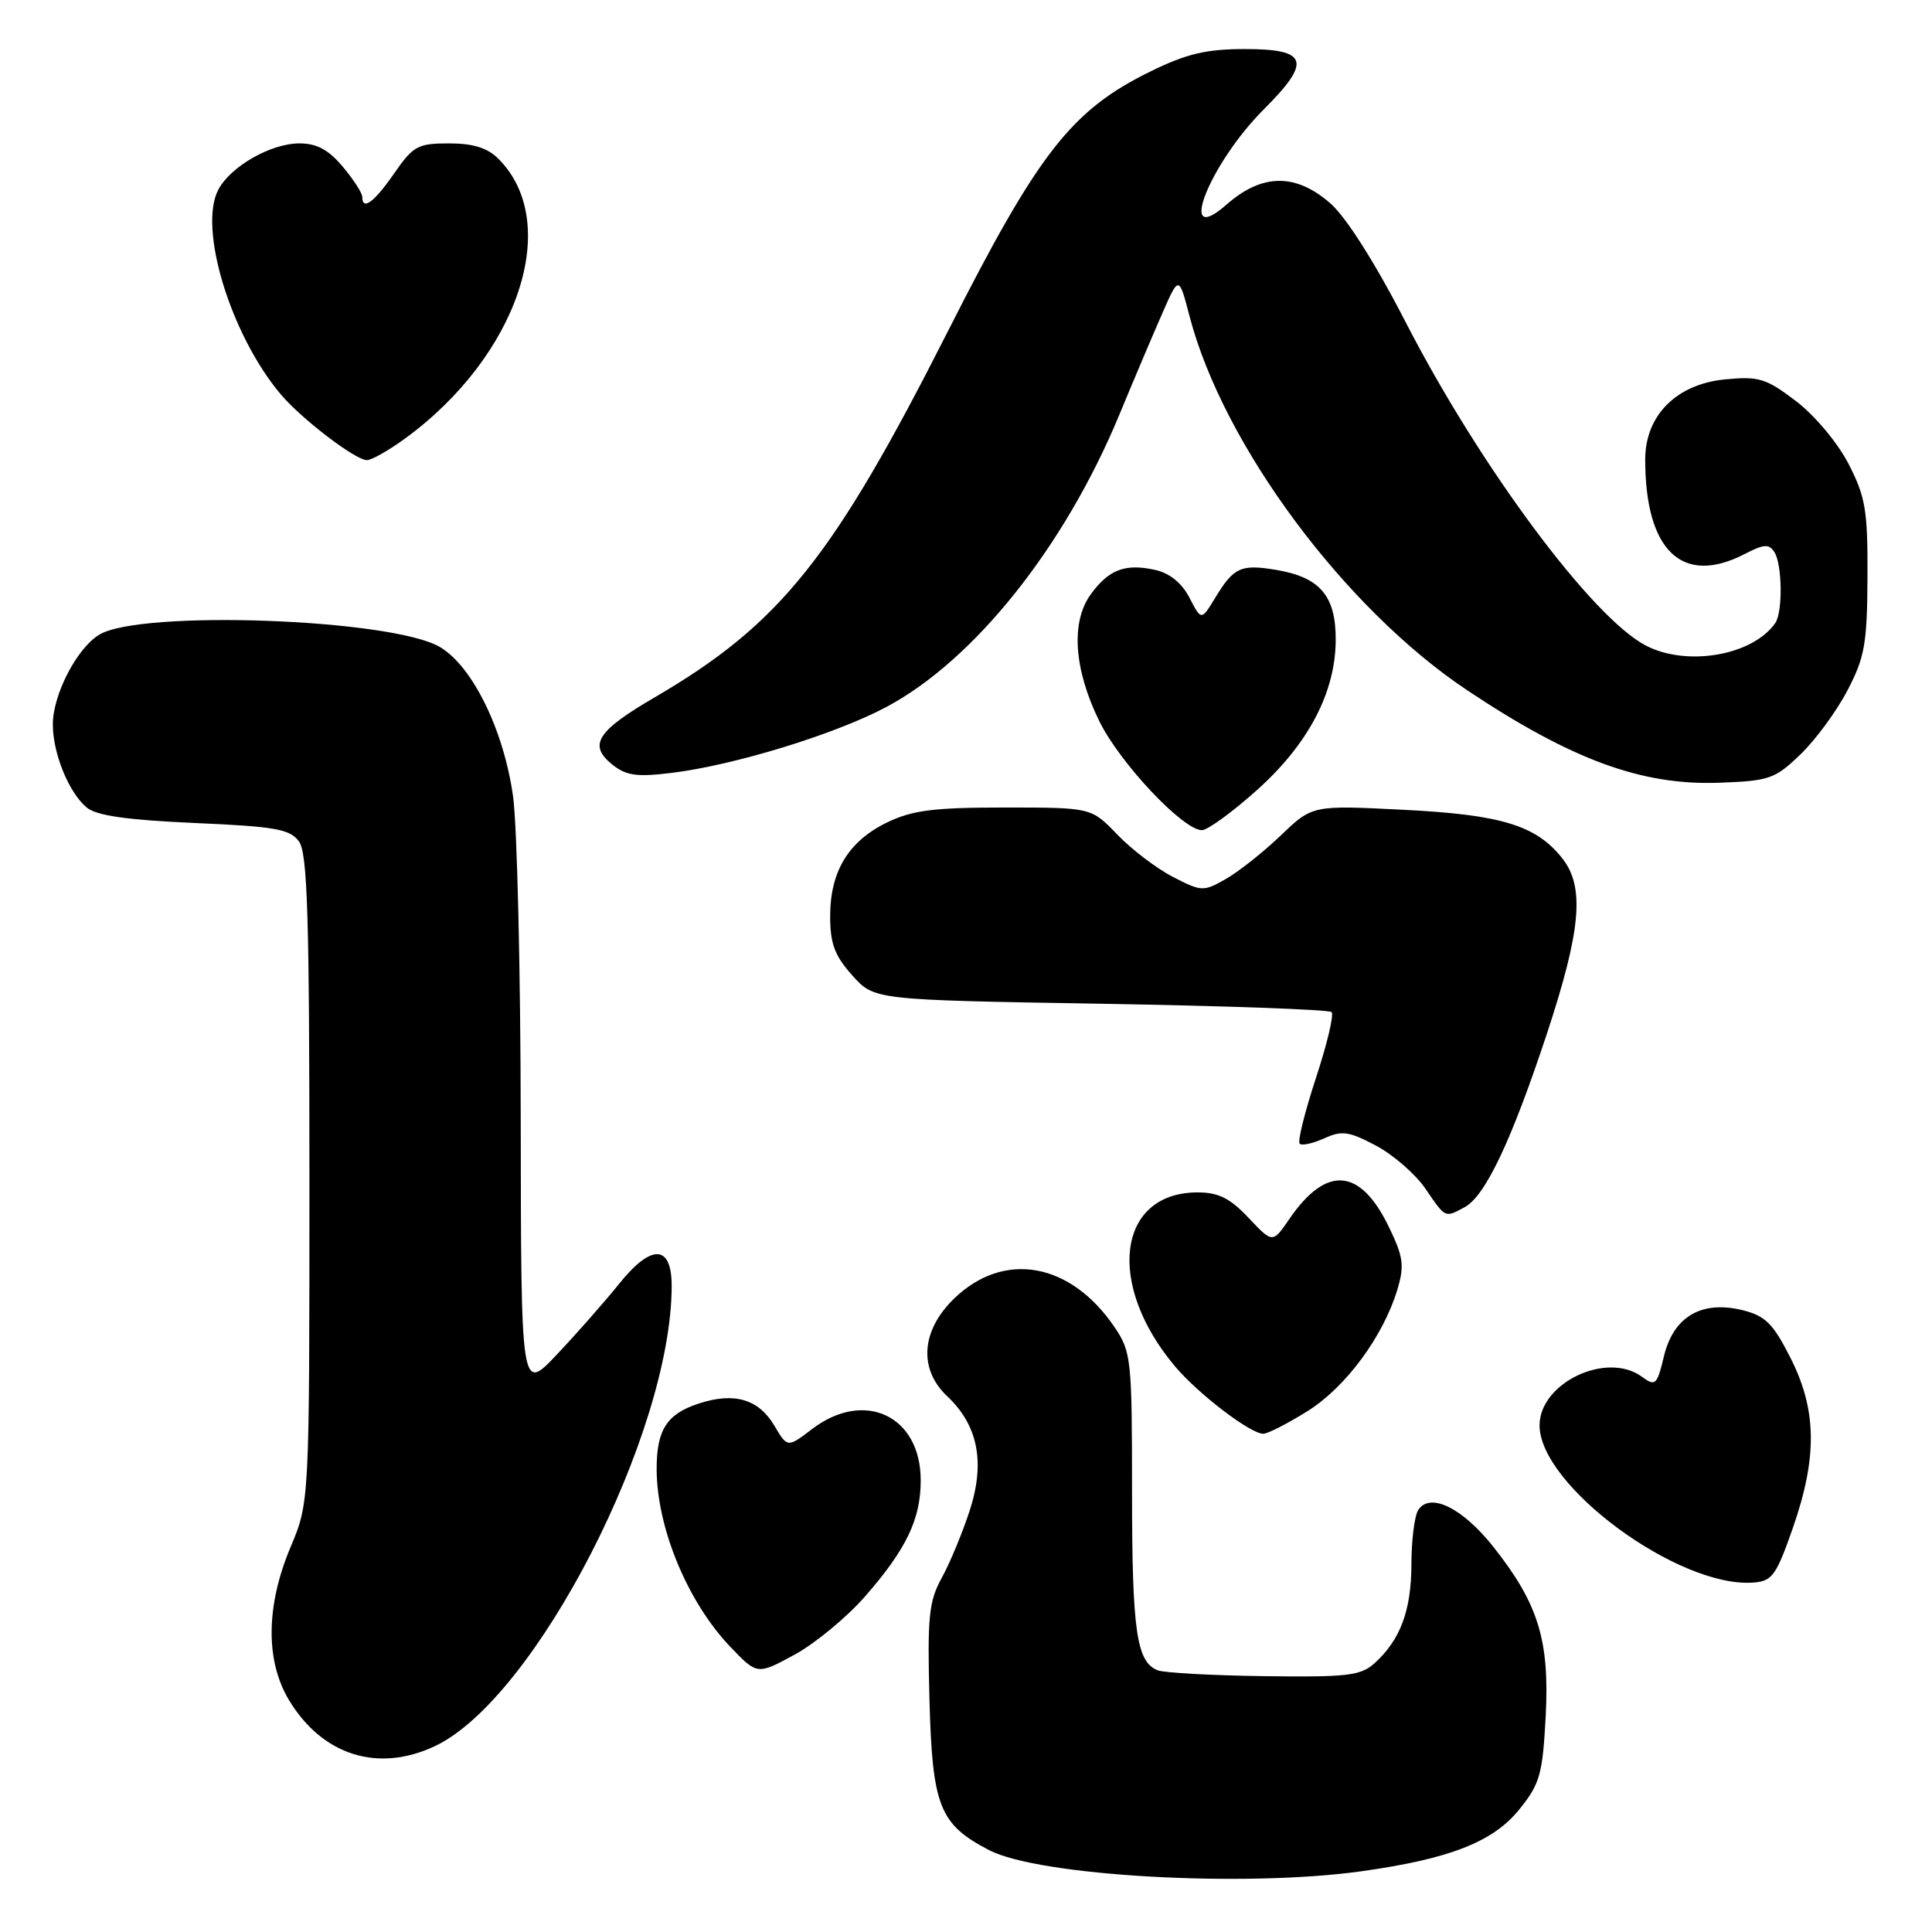 <?xml version="1.0" encoding="UTF-8" standalone="no"?>
<!DOCTYPE svg PUBLIC "-//W3C//DTD SVG 1.1//EN" "http://www.w3.org/Graphics/SVG/1.1/DTD/svg11.dtd" >
<svg xmlns="http://www.w3.org/2000/svg" xmlns:xlink="http://www.w3.org/1999/xlink" version="1.1" viewBox="0 0 256 256">
 <g >
 <path fill="currentColor"
d=" M 180.34 247.96 C 192.09 246.32 197.85 244.07 201.33 239.74 C 204.05 236.37 204.40 235.11 204.81 227.47 C 205.34 217.36 203.85 212.52 197.90 204.99 C 193.78 199.78 189.45 197.67 187.91 200.11 C 187.43 200.88 187.02 204.11 187.02 207.30 C 187.00 213.42 185.56 217.28 182.13 220.39 C 180.30 222.04 178.52 222.25 167.52 222.10 C 160.63 222.01 154.28 221.66 153.42 221.33 C 150.59 220.25 150.00 216.13 150.00 197.58 C 150.00 180.22 149.89 179.13 147.73 175.92 C 141.89 167.26 133.03 165.67 126.41 172.08 C 122.05 176.32 121.69 181.42 125.52 185.02 C 129.59 188.85 130.56 193.76 128.50 200.13 C 127.54 203.08 125.87 207.11 124.79 209.07 C 123.07 212.20 122.87 214.22 123.16 225.25 C 123.54 239.36 124.48 241.74 131.08 245.16 C 137.67 248.58 164.79 250.12 180.34 247.96 Z  M 57.67 231.35 C 70.95 225.05 89.00 189.93 89.00 170.38 C 89.00 164.90 86.33 164.78 82.07 170.07 C 80.11 172.51 76.37 176.75 73.77 179.50 C 69.04 184.50 69.04 184.50 69.00 148.50 C 68.98 128.70 68.52 109.35 67.98 105.50 C 66.74 96.69 62.59 88.25 58.27 85.72 C 51.86 81.98 18.61 80.78 13.15 84.10 C 10.18 85.90 7.00 92.05 7.00 95.99 C 7.00 99.83 9.12 105.03 11.49 107.00 C 12.79 108.08 16.80 108.65 25.76 109.05 C 36.46 109.51 38.42 109.86 39.61 111.49 C 40.74 113.03 41.00 121.28 41.00 156.22 C 41.00 199.06 41.00 199.06 38.50 205.00 C 35.22 212.79 35.16 220.09 38.31 225.30 C 42.74 232.62 50.13 234.93 57.67 231.35 Z  M 114.61 211.55 C 120.09 205.29 122.00 201.31 122.00 196.15 C 122.00 187.59 114.53 184.07 107.60 189.36 C 104.34 191.84 104.34 191.84 102.62 188.93 C 100.52 185.37 97.27 184.43 92.55 185.99 C 88.34 187.37 87.00 189.49 87.01 194.68 C 87.03 202.46 91.12 212.31 96.78 218.22 C 100.34 221.94 100.34 221.94 105.29 219.25 C 108.01 217.77 112.20 214.30 114.61 211.55 Z  M 237.55 202.50 C 240.83 193.10 240.75 186.83 237.25 179.93 C 234.95 175.38 233.92 174.36 230.92 173.61 C 225.49 172.27 221.76 174.44 220.49 179.67 C 219.56 183.55 219.36 183.74 217.55 182.42 C 212.89 179.01 204.00 183.24 204.00 188.87 C 204.00 196.86 222.42 210.42 232.30 209.70 C 234.82 209.52 235.35 208.79 237.55 202.50 Z  M 173.29 186.96 C 178.35 183.77 183.30 177.06 185.17 170.84 C 186.11 167.69 185.95 166.53 184.03 162.57 C 180.23 154.72 175.75 154.37 170.84 161.53 C 168.63 164.75 168.63 164.75 165.45 161.38 C 162.98 158.76 161.45 158.00 158.69 158.00 C 148.08 158.00 146.49 170.11 155.68 181.03 C 158.76 184.70 165.72 190.01 167.40 189.98 C 168.01 189.97 170.65 188.61 173.29 186.96 Z  M 194.07 159.96 C 196.80 158.50 200.26 151.20 204.96 137.01 C 209.49 123.29 210.01 117.55 207.03 113.76 C 203.57 109.36 198.95 107.95 185.94 107.30 C 173.89 106.69 173.89 106.69 169.70 110.71 C 167.39 112.92 164.12 115.51 162.43 116.47 C 159.47 118.16 159.21 118.15 155.43 116.20 C 153.27 115.09 149.95 112.56 148.05 110.59 C 144.61 107.00 144.61 107.00 133.12 107.00 C 123.72 107.00 120.89 107.36 117.54 108.98 C 112.44 111.45 110.00 115.46 110.00 121.39 C 110.00 125.03 110.59 126.63 112.92 129.23 C 115.83 132.50 115.83 132.50 145.84 133.00 C 162.34 133.28 176.11 133.77 176.44 134.11 C 176.78 134.44 175.84 138.38 174.36 142.86 C 172.89 147.35 171.92 151.25 172.21 151.54 C 172.50 151.84 173.96 151.52 175.46 150.84 C 177.81 149.77 178.74 149.90 182.34 151.81 C 184.63 153.03 187.57 155.59 188.88 157.51 C 191.56 161.44 191.43 161.38 194.07 159.96 Z  M 166.44 104.79 C 173.35 98.64 176.98 91.74 176.99 84.75 C 177.00 78.95 174.91 76.50 169.14 75.52 C 164.42 74.73 163.49 75.15 161.01 79.23 C 159.18 82.24 159.18 82.24 157.61 79.20 C 156.58 77.23 154.99 75.94 153.04 75.51 C 149.10 74.64 146.92 75.47 144.54 78.74 C 141.87 82.41 142.28 88.65 145.66 95.55 C 148.37 101.09 156.76 110.00 159.26 110.00 C 160.00 110.00 163.23 107.66 166.44 104.79 Z  M 238.55 99.98 C 240.55 98.07 243.35 94.25 244.79 91.50 C 247.09 87.10 247.41 85.29 247.45 76.47 C 247.49 67.63 247.20 65.86 244.95 61.48 C 243.50 58.67 240.48 55.06 237.98 53.15 C 234.01 50.13 233.06 49.84 228.59 50.27 C 222.14 50.89 218.00 55.04 218.00 60.89 C 218.00 73.00 222.92 77.68 231.18 73.41 C 233.73 72.09 234.41 72.04 235.12 73.16 C 236.16 74.80 236.24 81.11 235.23 82.56 C 232.25 86.85 223.55 88.37 218.10 85.55 C 211.00 81.88 196.16 61.91 186.32 42.81 C 182.28 34.94 178.39 28.80 176.32 26.98 C 171.70 22.92 167.25 22.96 162.53 27.10 C 155.79 33.03 160.21 21.73 167.49 14.46 C 173.83 8.12 173.31 6.50 164.98 6.50 C 159.84 6.50 157.26 7.11 152.50 9.44 C 141.98 14.58 137.60 20.19 125.61 43.88 C 110.37 73.97 103.40 82.68 86.77 92.39 C 79.09 96.87 77.92 98.71 81.11 101.29 C 82.94 102.77 84.35 102.98 88.92 102.42 C 97.22 101.42 110.65 97.30 117.43 93.69 C 129.09 87.48 141.04 72.49 148.30 55.00 C 150.23 50.33 152.81 44.25 154.02 41.50 C 156.21 36.50 156.21 36.50 157.63 41.93 C 162.10 59.01 178.21 80.69 194.48 91.51 C 208.26 100.68 217.49 104.07 227.71 103.72 C 234.43 103.48 235.17 103.23 238.55 99.98 Z  M 53.60 58.16 C 68.65 47.22 74.56 29.56 66.04 21.04 C 64.59 19.59 62.70 19.00 59.49 19.00 C 55.36 19.00 54.75 19.34 52.24 22.96 C 49.58 26.81 48.00 27.97 48.00 26.08 C 48.00 25.57 46.83 23.77 45.41 22.08 C 43.52 19.83 41.97 19.00 39.66 19.00 C 35.89 19.01 30.59 22.03 28.94 25.11 C 26.23 30.18 30.54 44.34 37.19 52.24 C 39.93 55.49 47.04 60.93 48.60 60.97 C 49.20 60.99 51.45 59.72 53.60 58.16 Z "/>
</g>
</svg>